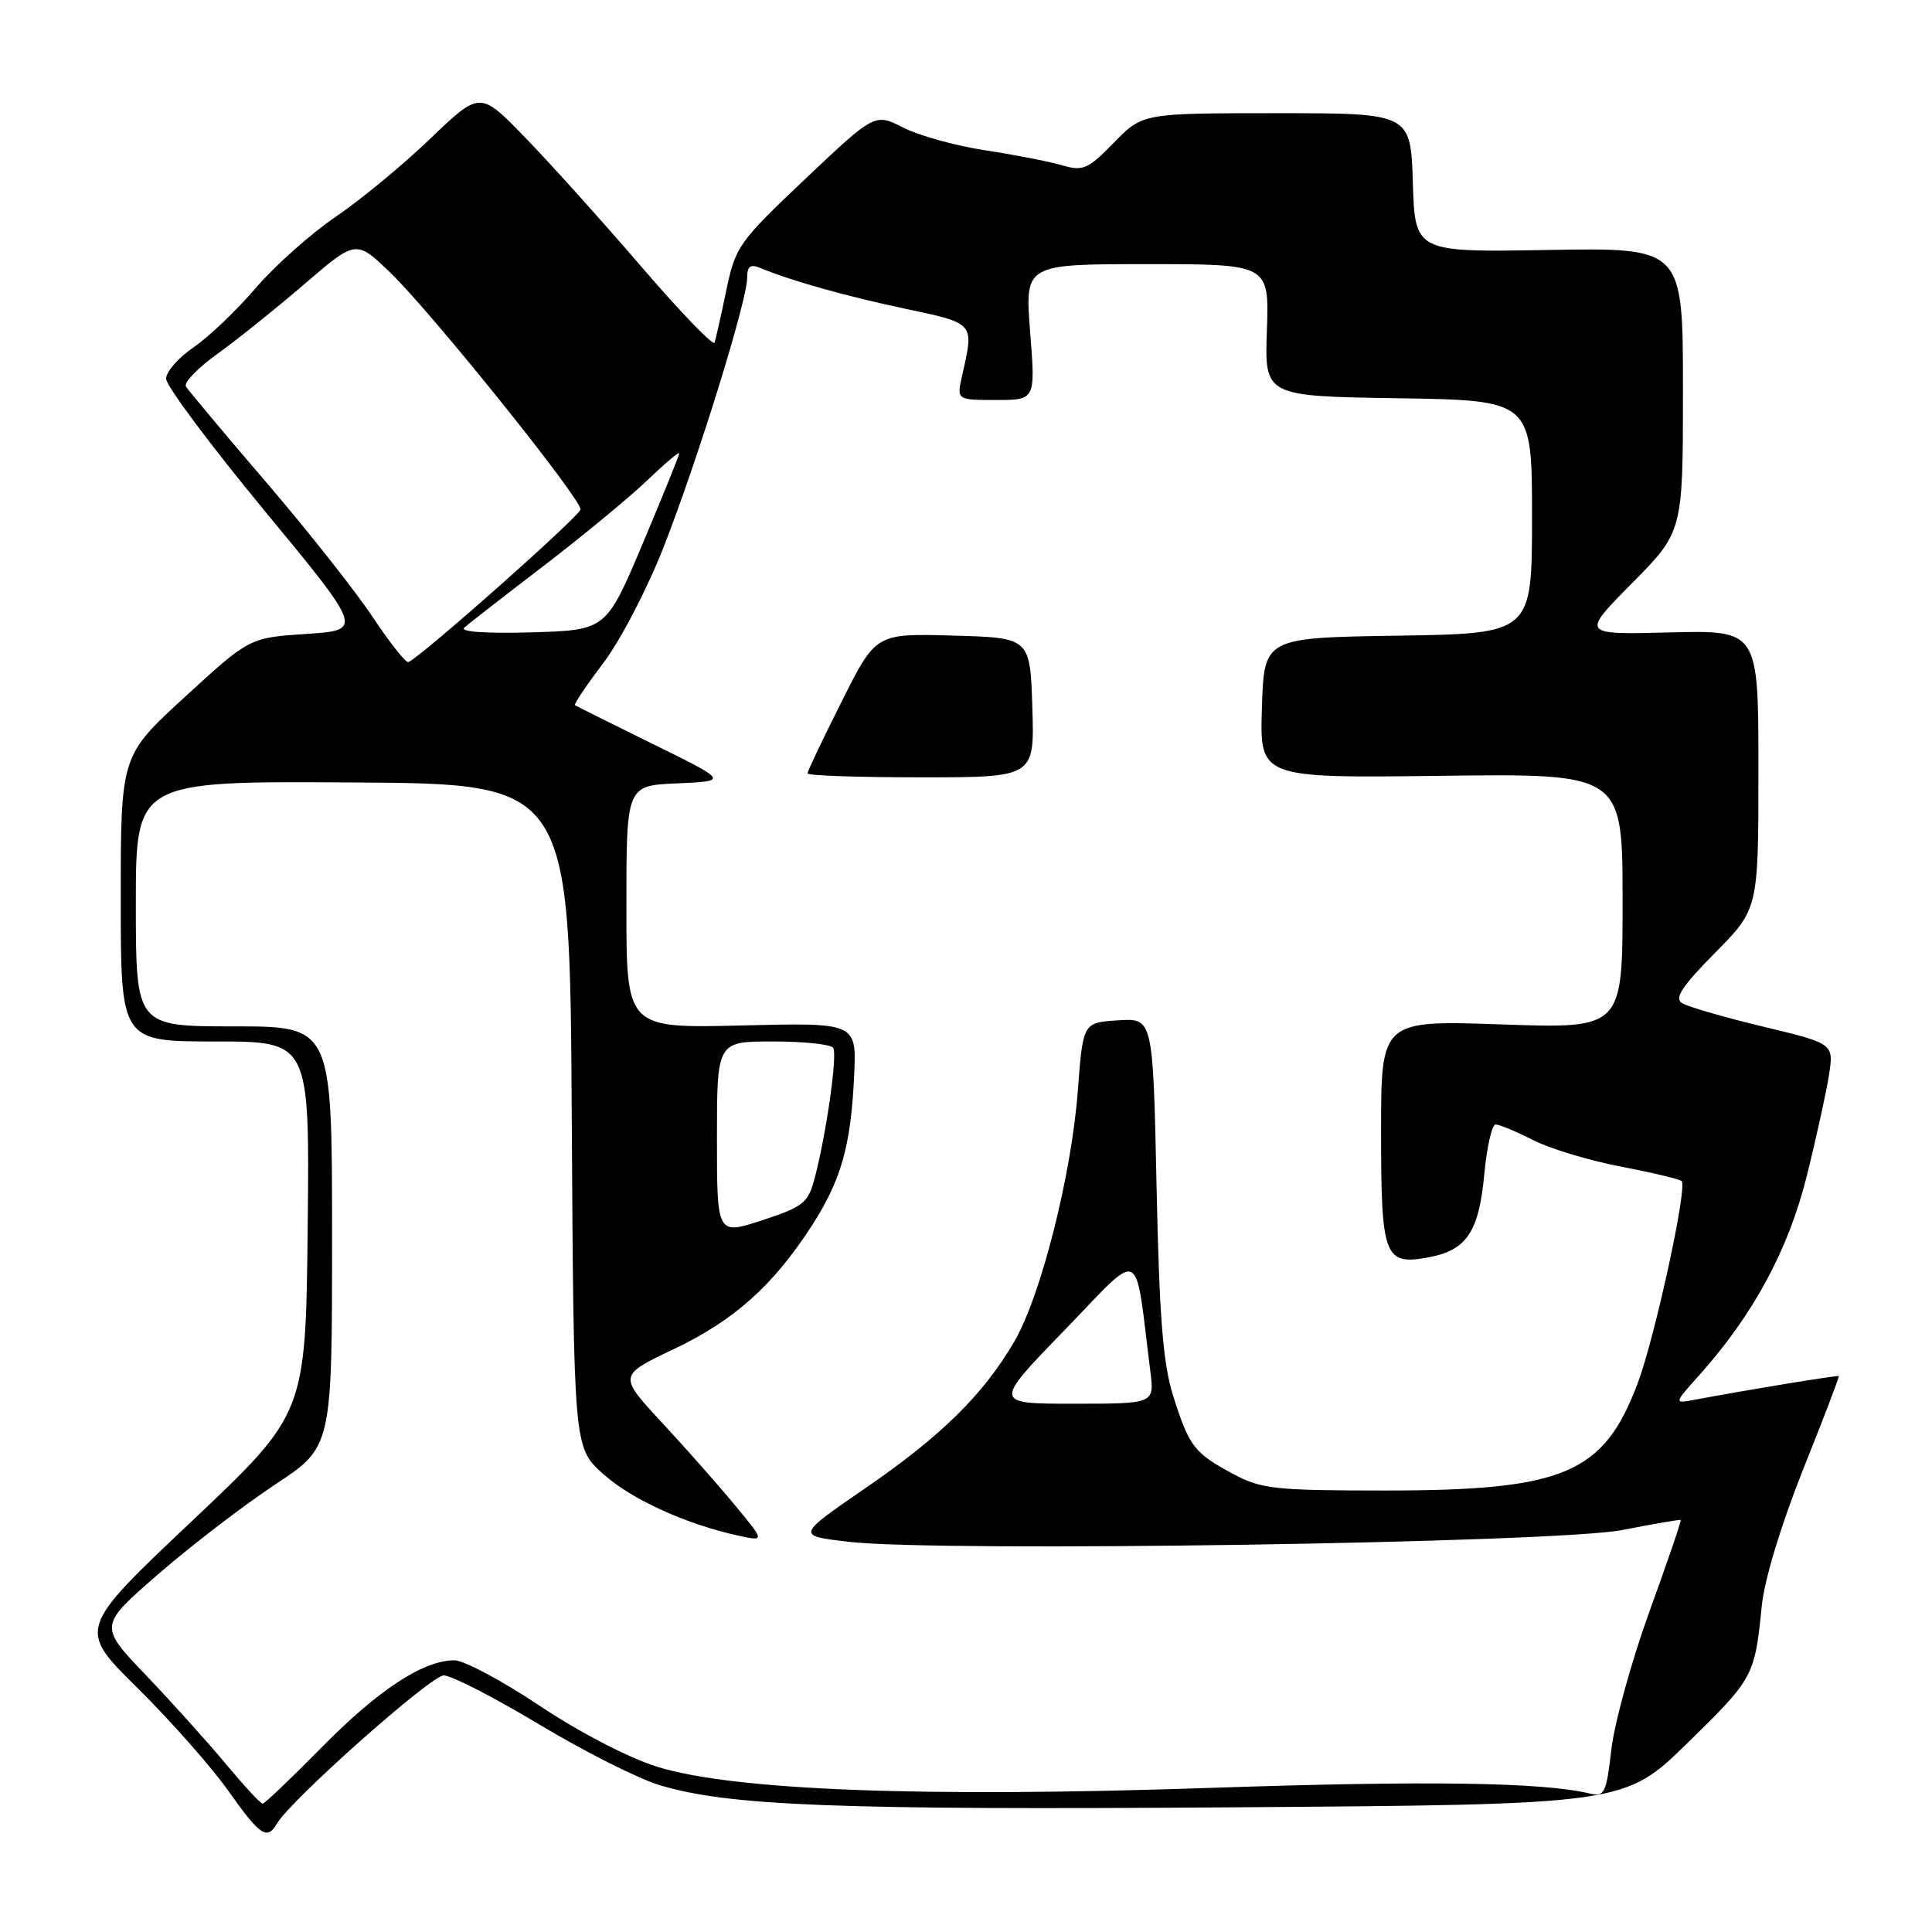 <?xml version="1.0" encoding="UTF-8" standalone="no"?>
<!DOCTYPE svg PUBLIC "-//W3C//DTD SVG 1.1//EN" "http://www.w3.org/Graphics/SVG/1.1/DTD/svg11.dtd" >
<svg xmlns="http://www.w3.org/2000/svg" xmlns:xlink="http://www.w3.org/1999/xlink" version="1.1" viewBox="0 0 256 256">
 <g >
 <path fill="currentColor"
d=" M 36.70 241.63 C 38.53 238.50 57.10 222.00 58.80 222.00 C 59.81 222.00 65.51 224.93 71.47 228.51 C 77.43 232.09 84.60 235.70 87.40 236.54 C 96.60 239.30 110.81 239.85 163.38 239.48 C 215.27 239.11 215.27 239.11 223.65 230.91 C 232.38 222.37 232.51 222.12 233.45 212.74 C 233.79 209.33 236.01 202.01 238.91 194.74 C 241.60 188.01 243.74 182.43 243.65 182.34 C 243.51 182.20 231.36 184.19 224.64 185.46 C 221.77 186.00 221.77 186.00 225.14 182.24 C 232.29 174.26 236.95 165.65 239.39 155.90 C 240.68 150.73 242.01 144.65 242.36 142.39 C 242.98 138.28 242.98 138.28 233.61 136.03 C 228.46 134.79 223.63 133.39 222.87 132.92 C 221.83 132.27 222.87 130.69 227.25 126.26 C 233.00 120.44 233.00 120.44 233.00 101.97 C 233.00 83.50 233.00 83.50 221.25 83.80 C 209.50 84.10 209.50 84.10 216.25 77.28 C 223.00 70.45 223.00 70.45 223.00 51.64 C 223.00 32.82 223.00 32.82 205.25 33.12 C 187.50 33.43 187.50 33.43 187.21 24.21 C 186.92 15.00 186.92 15.00 169.17 15.00 C 151.41 15.00 151.41 15.00 147.60 18.90 C 144.12 22.46 143.52 22.72 140.64 21.88 C 138.92 21.38 134.35 20.49 130.50 19.91 C 126.65 19.32 121.79 17.98 119.71 16.92 C 115.92 14.99 115.92 14.99 106.71 23.70 C 97.90 32.04 97.45 32.67 96.24 38.46 C 95.55 41.78 94.85 44.90 94.69 45.40 C 94.53 45.89 90.19 41.39 85.04 35.40 C 79.88 29.40 72.96 21.70 69.64 18.28 C 63.61 12.05 63.61 12.05 57.05 18.34 C 53.45 21.81 47.80 26.47 44.50 28.71 C 41.20 30.95 36.42 35.21 33.88 38.17 C 31.34 41.14 27.63 44.67 25.64 46.03 C 23.64 47.39 22.01 49.26 22.01 50.18 C 22.00 51.11 27.88 58.98 35.06 67.68 C 48.12 83.50 48.12 83.50 40.59 84.00 C 33.06 84.50 33.06 84.50 24.53 92.32 C 16.00 100.13 16.00 100.13 16.00 119.07 C 16.00 138.00 16.00 138.00 28.52 138.00 C 41.03 138.00 41.03 138.00 40.77 162.65 C 40.50 187.31 40.50 187.31 25.40 201.58 C 10.30 215.85 10.30 215.85 18.22 223.67 C 22.58 227.98 27.98 234.09 30.22 237.25 C 34.48 243.27 35.39 243.88 36.70 241.63 Z  M 29.94 233.75 C 27.54 230.86 22.76 225.56 19.33 221.96 C 13.08 215.43 13.08 215.43 21.02 208.54 C 25.39 204.75 32.35 199.42 36.48 196.69 C 44.00 191.73 44.00 191.73 44.00 163.86 C 44.00 136.00 44.00 136.00 31.00 136.00 C 18.00 136.00 18.00 136.00 18.00 119.75 C 18.00 103.50 18.00 103.50 46.75 103.68 C 75.50 103.85 75.50 103.85 75.76 147.82 C 76.02 191.79 76.02 191.79 79.88 195.27 C 83.63 198.66 90.93 201.99 97.92 203.50 C 101.34 204.23 101.34 204.23 97.42 199.49 C 95.26 196.87 90.90 191.93 87.71 188.50 C 81.93 182.26 81.93 182.26 89.29 178.76 C 97.26 174.97 102.44 170.35 107.55 162.44 C 111.47 156.37 112.75 151.83 113.18 142.50 C 113.50 135.50 113.50 135.50 98.25 135.88 C 83.00 136.25 83.00 136.25 83.00 120.17 C 83.00 104.09 83.00 104.09 89.75 103.80 C 96.50 103.50 96.50 103.50 86.50 98.58 C 81.00 95.88 76.36 93.56 76.19 93.44 C 76.01 93.31 77.71 90.80 79.94 87.85 C 82.18 84.91 85.78 78.00 87.93 72.50 C 92.44 61.00 99.00 39.86 99.00 36.83 C 99.00 35.27 99.42 34.96 100.75 35.51 C 104.82 37.20 112.05 39.24 120.00 40.92 C 129.22 42.88 129.08 42.72 127.49 49.75 C 126.75 53.00 126.75 53.00 131.98 53.00 C 137.21 53.00 137.21 53.00 136.50 44.00 C 135.79 35.00 135.79 35.00 151.98 35.00 C 168.17 35.00 168.17 35.00 167.87 43.75 C 167.56 52.50 167.56 52.50 185.28 52.77 C 203.00 53.05 203.00 53.05 203.00 68.50 C 203.00 83.95 203.00 83.95 185.25 84.23 C 167.50 84.50 167.50 84.50 167.21 93.80 C 166.92 103.10 166.92 103.10 190.96 102.80 C 215.00 102.50 215.00 102.50 215.00 119.40 C 215.00 136.30 215.00 136.30 199.00 135.74 C 183.00 135.19 183.00 135.19 183.00 149.97 C 183.00 166.60 183.42 167.71 189.35 166.59 C 194.33 165.66 195.96 163.22 196.67 155.64 C 197.01 151.99 197.69 149.00 198.18 149.00 C 198.68 149.00 200.90 149.93 203.13 151.06 C 205.35 152.20 210.59 153.78 214.77 154.58 C 218.95 155.38 222.58 156.25 222.83 156.50 C 223.62 157.29 219.29 177.17 217.02 183.24 C 212.50 195.29 207.29 197.50 183.50 197.50 C 168.98 197.50 167.12 197.30 163.43 195.32 C 158.25 192.55 157.58 191.68 155.46 185.00 C 154.10 180.70 153.62 174.64 153.25 157.20 C 152.78 134.90 152.78 134.90 148.14 135.20 C 143.50 135.50 143.50 135.50 142.82 144.50 C 141.98 155.73 137.91 171.77 134.38 177.80 C 130.25 184.84 124.71 190.29 114.68 197.18 C 105.50 203.49 105.50 203.49 112.50 204.30 C 124.52 205.70 206.30 204.45 215.00 202.73 C 219.12 201.92 222.59 201.32 222.70 201.41 C 222.81 201.49 220.95 206.95 218.56 213.53 C 216.18 220.11 213.91 228.35 213.51 231.83 C 212.84 237.64 212.61 238.12 210.64 237.65 C 204.39 236.15 189.25 235.93 160.50 236.90 C 122.20 238.21 97.07 237.24 87.00 234.08 C 83.26 232.90 76.68 229.49 71.50 226.02 C 66.55 222.71 61.47 220.00 60.21 220.00 C 56.09 220.00 50.13 223.91 42.64 231.52 C 38.59 235.63 35.06 239.00 34.80 239.00 C 34.53 239.00 32.35 236.64 29.94 233.75 Z  M 136.79 93.75 C 136.50 84.50 136.50 84.50 126.28 84.22 C 116.05 83.93 116.05 83.93 111.53 92.95 C 109.04 97.90 107.00 102.19 107.00 102.48 C 107.00 102.77 113.77 103.00 122.04 103.00 C 137.08 103.00 137.08 103.00 136.79 93.75 Z  M 141.06 176.25 C 151.56 165.40 150.30 164.79 152.43 181.75 C 152.96 186.00 152.96 186.00 142.29 186.00 C 131.61 186.00 131.61 186.00 141.06 176.25 Z  M 95.00 150.83 C 95.00 138.00 95.00 138.00 102.44 138.00 C 106.53 138.00 110.12 138.38 110.41 138.85 C 110.98 139.78 109.48 150.33 107.95 156.11 C 107.08 159.40 106.46 159.90 101.00 161.69 C 95.00 163.65 95.00 163.65 95.00 150.83 Z  M 49.36 81.73 C 47.08 78.30 40.72 70.25 35.21 63.83 C 29.71 57.41 24.96 51.74 24.64 51.22 C 24.32 50.71 26.19 48.77 28.78 46.91 C 31.38 45.04 36.58 40.87 40.34 37.64 C 47.18 31.76 47.18 31.76 51.72 36.13 C 57.16 41.37 77.01 66.08 76.92 67.50 C 76.86 68.37 55.71 87.12 54.11 87.73 C 53.77 87.85 51.64 85.15 49.36 81.73 Z  M 61.51 83.18 C 62.05 82.68 66.78 79.00 72.00 75.01 C 77.22 71.01 83.41 65.90 85.75 63.66 C 88.09 61.42 90.00 59.80 90.00 60.07 C 90.00 60.34 87.82 65.72 85.16 72.03 C 80.32 83.50 80.32 83.50 70.42 83.79 C 64.49 83.96 60.92 83.72 61.51 83.18 Z "/>
</g>
</svg>